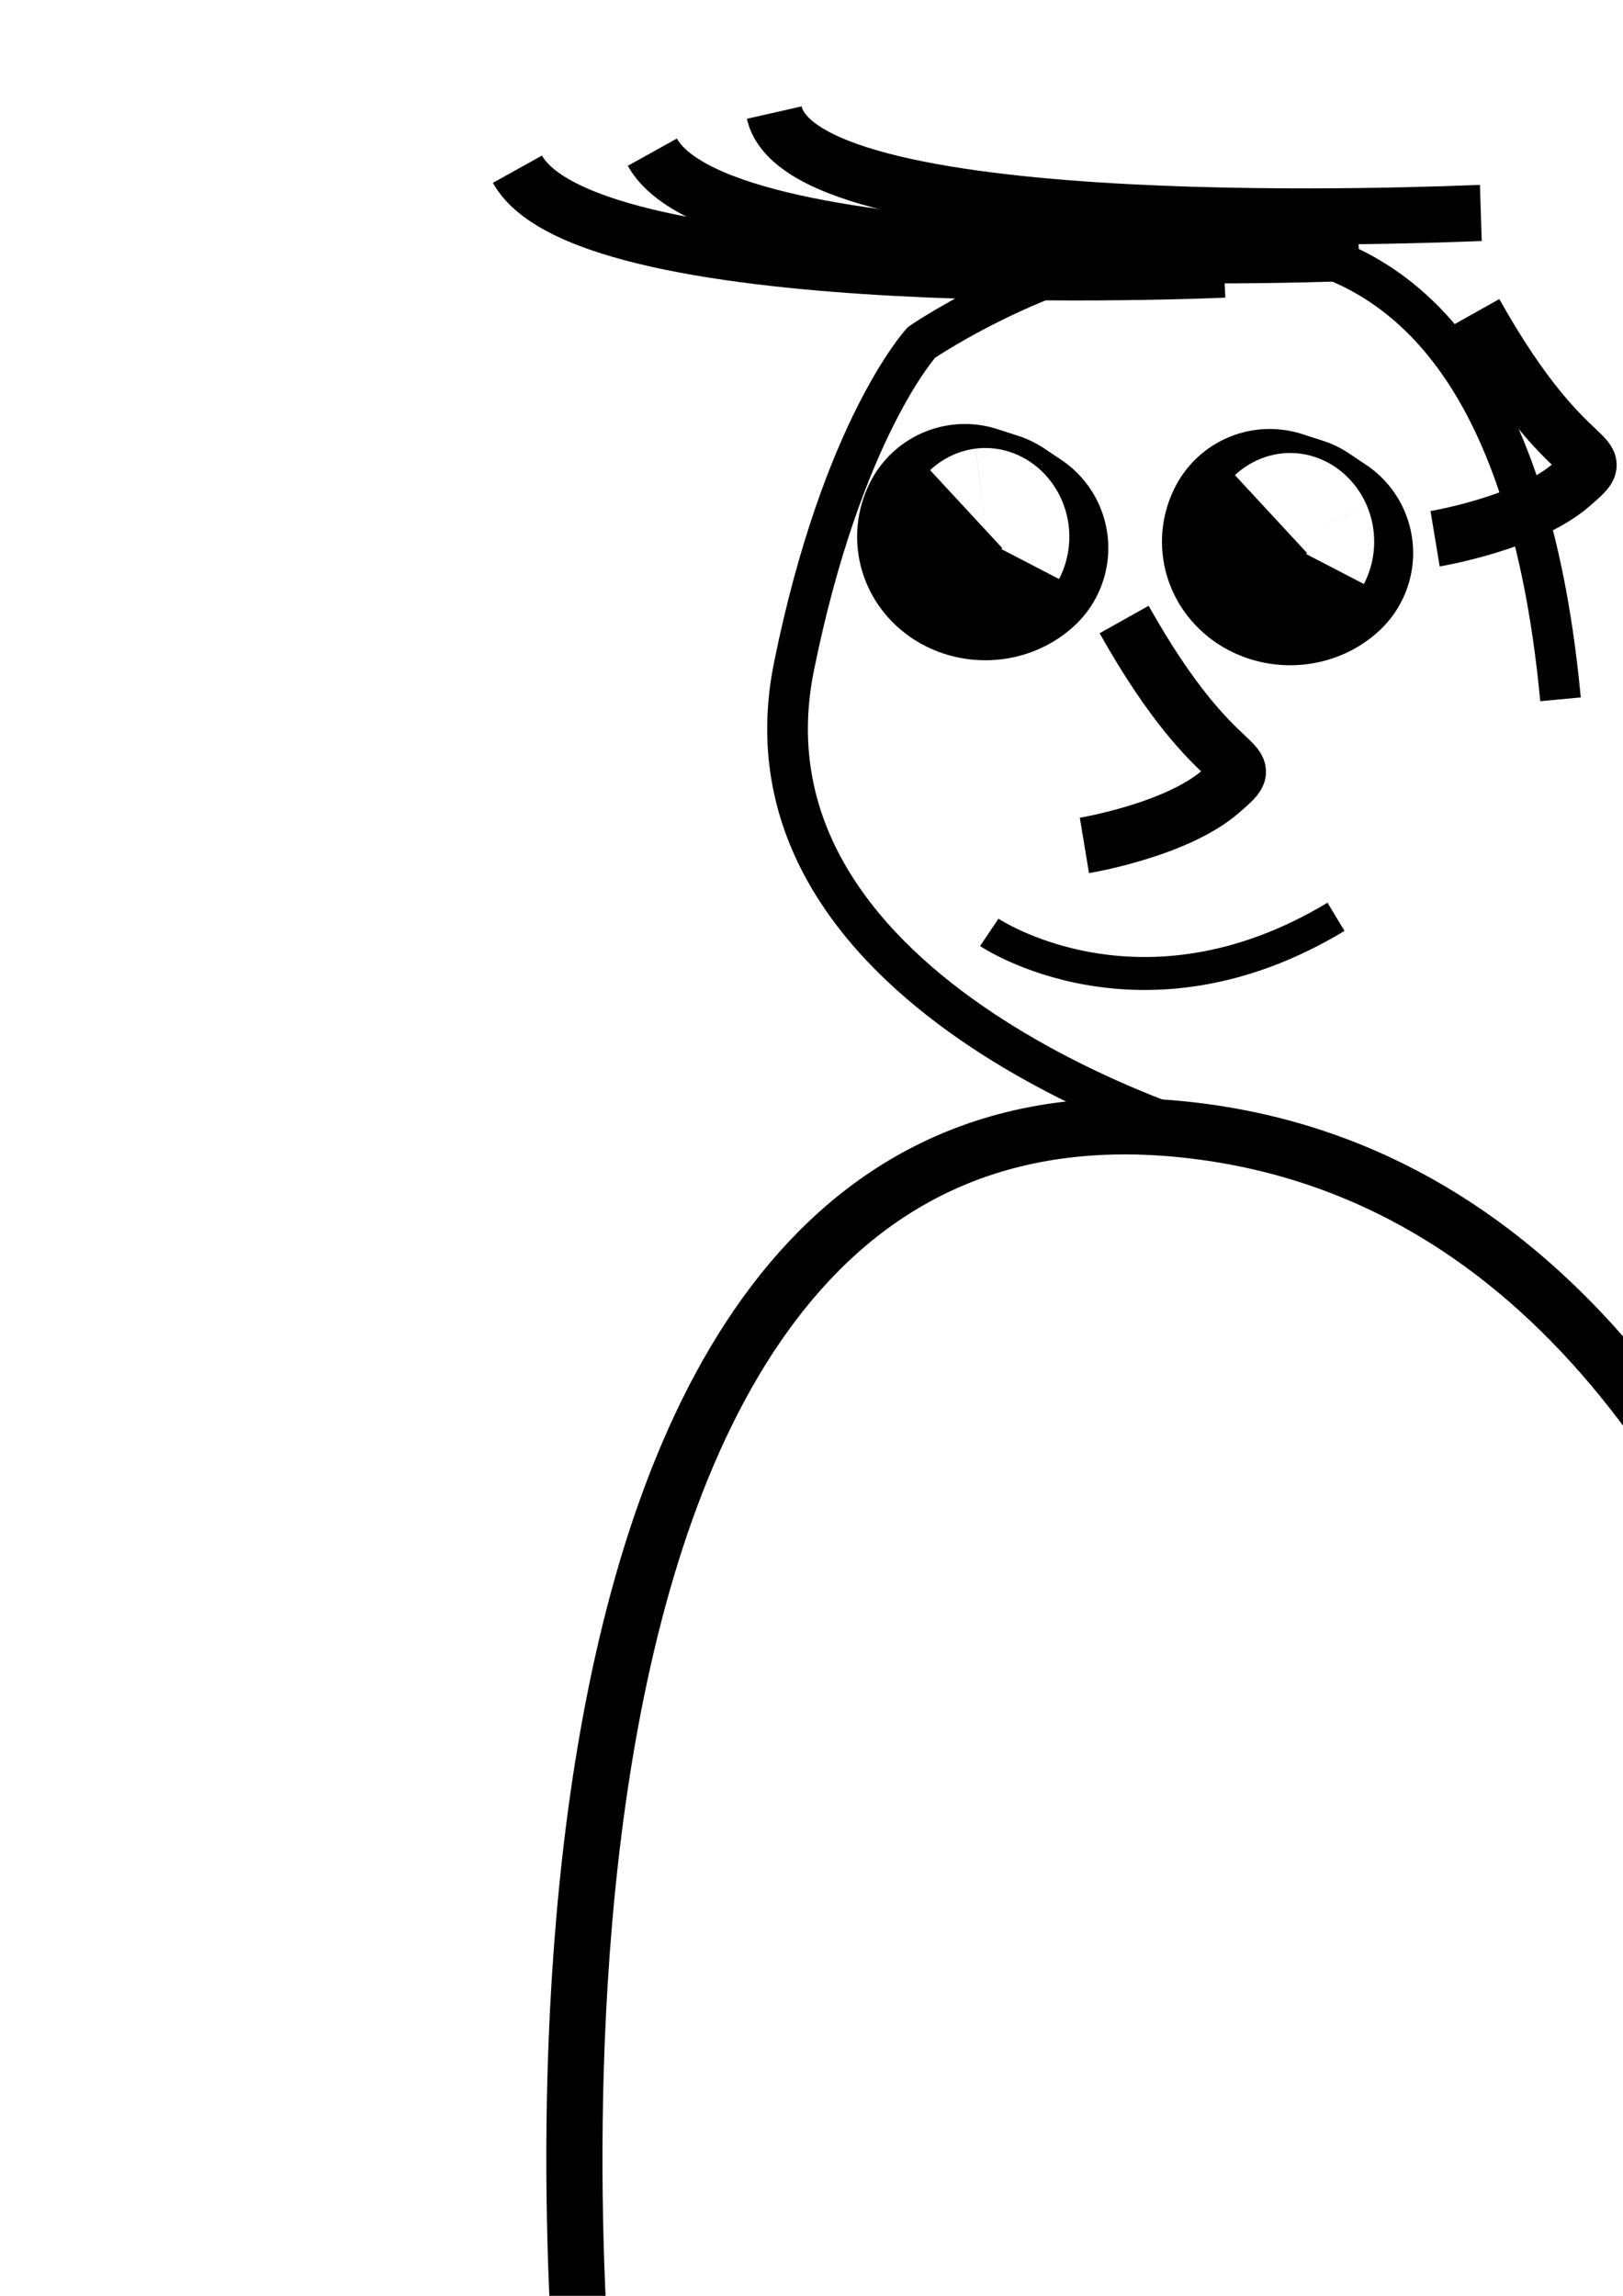 <?xml version="1.0" encoding="UTF-8" standalone="no"?>
<!-- Created with Inkscape (http://www.inkscape.org/) -->

<svg
   width="210mm"
   height="297mm"
   viewBox="0 0 210 297"
   version="1.1"
   id="svg5"
   inkscape:version="1.1.1 (3bf5ae0d25, 2021-09-20, custom)"
   sodipodi:docname="man.svg"
   xmlns:inkscape="http://www.inkscape.org/namespaces/inkscape"
   xmlns:sodipodi="http://sodipodi.sourceforge.net/DTD/sodipodi-0.dtd"
   xmlns="http://www.w3.org/2000/svg"
   xmlns:svg="http://www.w3.org/2000/svg">
  <sodipodi:namedview
     id="namedview7"
     pagecolor="#ffffff"
     bordercolor="#666666"
     borderopacity="1.0"
     inkscape:pageshadow="2"
     inkscape:pageopacity="0.0"
     inkscape:pagecheckerboard="0"
     inkscape:document-units="mm"
     showgrid="false"
     inkscape:zoom="0.43917089"
     inkscape:cx="-554.45386"
     inkscape:cy="188.99249"
     inkscape:window-width="1920"
     inkscape:window-height="1020"
     inkscape:window-x="0"
     inkscape:window-y="32"
     inkscape:window-maximized="1"
     inkscape:current-layer="layer1" />
  <defs
     id="defs2" />
  <g
     inkscape:label="图层 1"
     inkscape:groupmode="layer"
     id="layer1">
    <path
       style="fill:none;stroke:#000000;stroke-width:7.265;stroke-linecap:butt;stroke-linejoin:miter;stroke-miterlimit:4;stroke-dasharray:none;stroke-opacity:1"
       d="m 75.714,311.789 c 0,0 -18.445,-177.402 78.936,-165.507 91.283,11.15 98.527,164.969 98.527,164.969 0,0 -161.858,46.997 -177.463,0.538 z"
       id="path8660"
       sodipodi:nodetypes="cscc" />
    <path
       style="fill:none;stroke:#000000;stroke-width:5.265;stroke-linecap:butt;stroke-linejoin:miter;stroke-miterlimit:4;stroke-dasharray:none;stroke-opacity:1"
       d="m 158.027,147.667 c 0,0 -64.117,-17.922 -55.292,-61.455 6.236,-30.761 16.495,-41.915 16.495,-41.915 0,0 73.601,-50.58 82.685,46.17"
       id="path8662"
       sodipodi:nodetypes="cscc" />
    <path
       style="fill:none;stroke:#000000;stroke-width:7.265;stroke-linecap:butt;stroke-linejoin:miter;stroke-miterlimit:4;stroke-dasharray:none;stroke-opacity:1"
       d="m 175.832,32.671 c 0,0 -82.113,3.771 -91.425,-12.985"
       id="path10050"
       sodipodi:nodetypes="cc" />
    <path
       style="fill:none;stroke:#000000;stroke-width:7.265;stroke-linecap:butt;stroke-linejoin:miter;stroke-miterlimit:4;stroke-dasharray:none;stroke-opacity:1"
       d="m 158.375,34.875 c 0,0 -82.113,3.771 -91.425,-12.985"
       id="path10050-9"
       sodipodi:nodetypes="cc" />
    <path
       style="fill:none;stroke:#000000;stroke-width:7.265;stroke-linecap:butt;stroke-linejoin:miter;stroke-miterlimit:4;stroke-dasharray:none;stroke-opacity:1"
       d="m 191.605,27.55 c -3.772,0.12 -87.593,3.946 -91.425,-12.985"
       id="path10050-2"
       sodipodi:nodetypes="cc" />
    <g
       id="g11505"
       transform="matrix(1,0,0,-1,0,141.156)">
      <path
         style="fill:#ffcc00;fill-opacity:0;stroke:#000000;stroke-width:27.458;stroke-linejoin:round;stroke-miterlimit:4;stroke-dasharray:none;stroke-opacity:1"
         id="path11111"
         sodipodi:type="arc"
         sodipodi:cx="127.49422"
         sodipodi:cy="71.722275"
         sodipodi:rx="2.8603363"
         sodipodi:ry="2.2523377"
         sodipodi:start="2.7539143"
         sodipodi:end="5.5782748"
         sodipodi:arc-type="slice"
         d="m 124.846,72.574 a 2.86,2.252 0 0 1 1.162,-2.776 2.86,2.252 0 0 1 3.665,0.465 l -2.179,1.459 z" />
      <path
         style="fill:#ffcc00;fill-opacity:0;stroke:#000000;stroke-width:27.458;stroke-linejoin:round;stroke-miterlimit:4;stroke-dasharray:none;stroke-opacity:1"
         id="path11111-6"
         sodipodi:type="arc"
         sodipodi:cx="166.9377"
         sodipodi:cy="71.078804"
         sodipodi:rx="2.8603363"
         sodipodi:ry="2.2523377"
         sodipodi:start="2.7539143"
         sodipodi:end="5.5782748"
         sodipodi:arc-type="slice"
         d="m 164.29,71.93 a 2.86,2.252 0 0 1 1.162,-2.776 2.86,2.252 0 0 1 3.665,0.465 l -2.179,1.459 z" />
    </g>
    <path
       style="fill:none;stroke:#000000;stroke-width:7.265;stroke-linecap:butt;stroke-linejoin:miter;stroke-miterlimit:4;stroke-dasharray:none;stroke-opacity:1"
       d="m 145.451,80.144 c 12.487,22.258 18.234,17.257 12.487,22.258 -5.747,5.001 -17.626,6.97 -17.626,6.97"
       id="path11253" />
    <path
       style="fill:none;stroke:#000000;stroke-width:7.265;stroke-linecap:butt;stroke-linejoin:miter;stroke-miterlimit:4;stroke-dasharray:none;stroke-opacity:1"
       d="m 190.826,40.466 c 12.487,22.258 18.234,17.258 12.487,22.258 -5.747,5.001 -17.626,6.97 -17.626,6.97"
       id="path11253-6" />
    <path
       style="fill:none;stroke:#000000;stroke-width:0.265px;stroke-linecap:butt;stroke-linejoin:miter;stroke-opacity:1"
       d="m 102.138,83.338 c 0,0 0,0 0,0 z"
       id="path11255" />
    <path
       style="fill:none;stroke:#000000;stroke-width:4.265;stroke-linecap:butt;stroke-linejoin:miter;stroke-opacity:1;stroke-miterlimit:4;stroke-dasharray:none"
       d="m 128,120.616 c 0,0 19.596,13.216 44.864,-2.012"
       id="path11257" />
  </g>
</svg>
